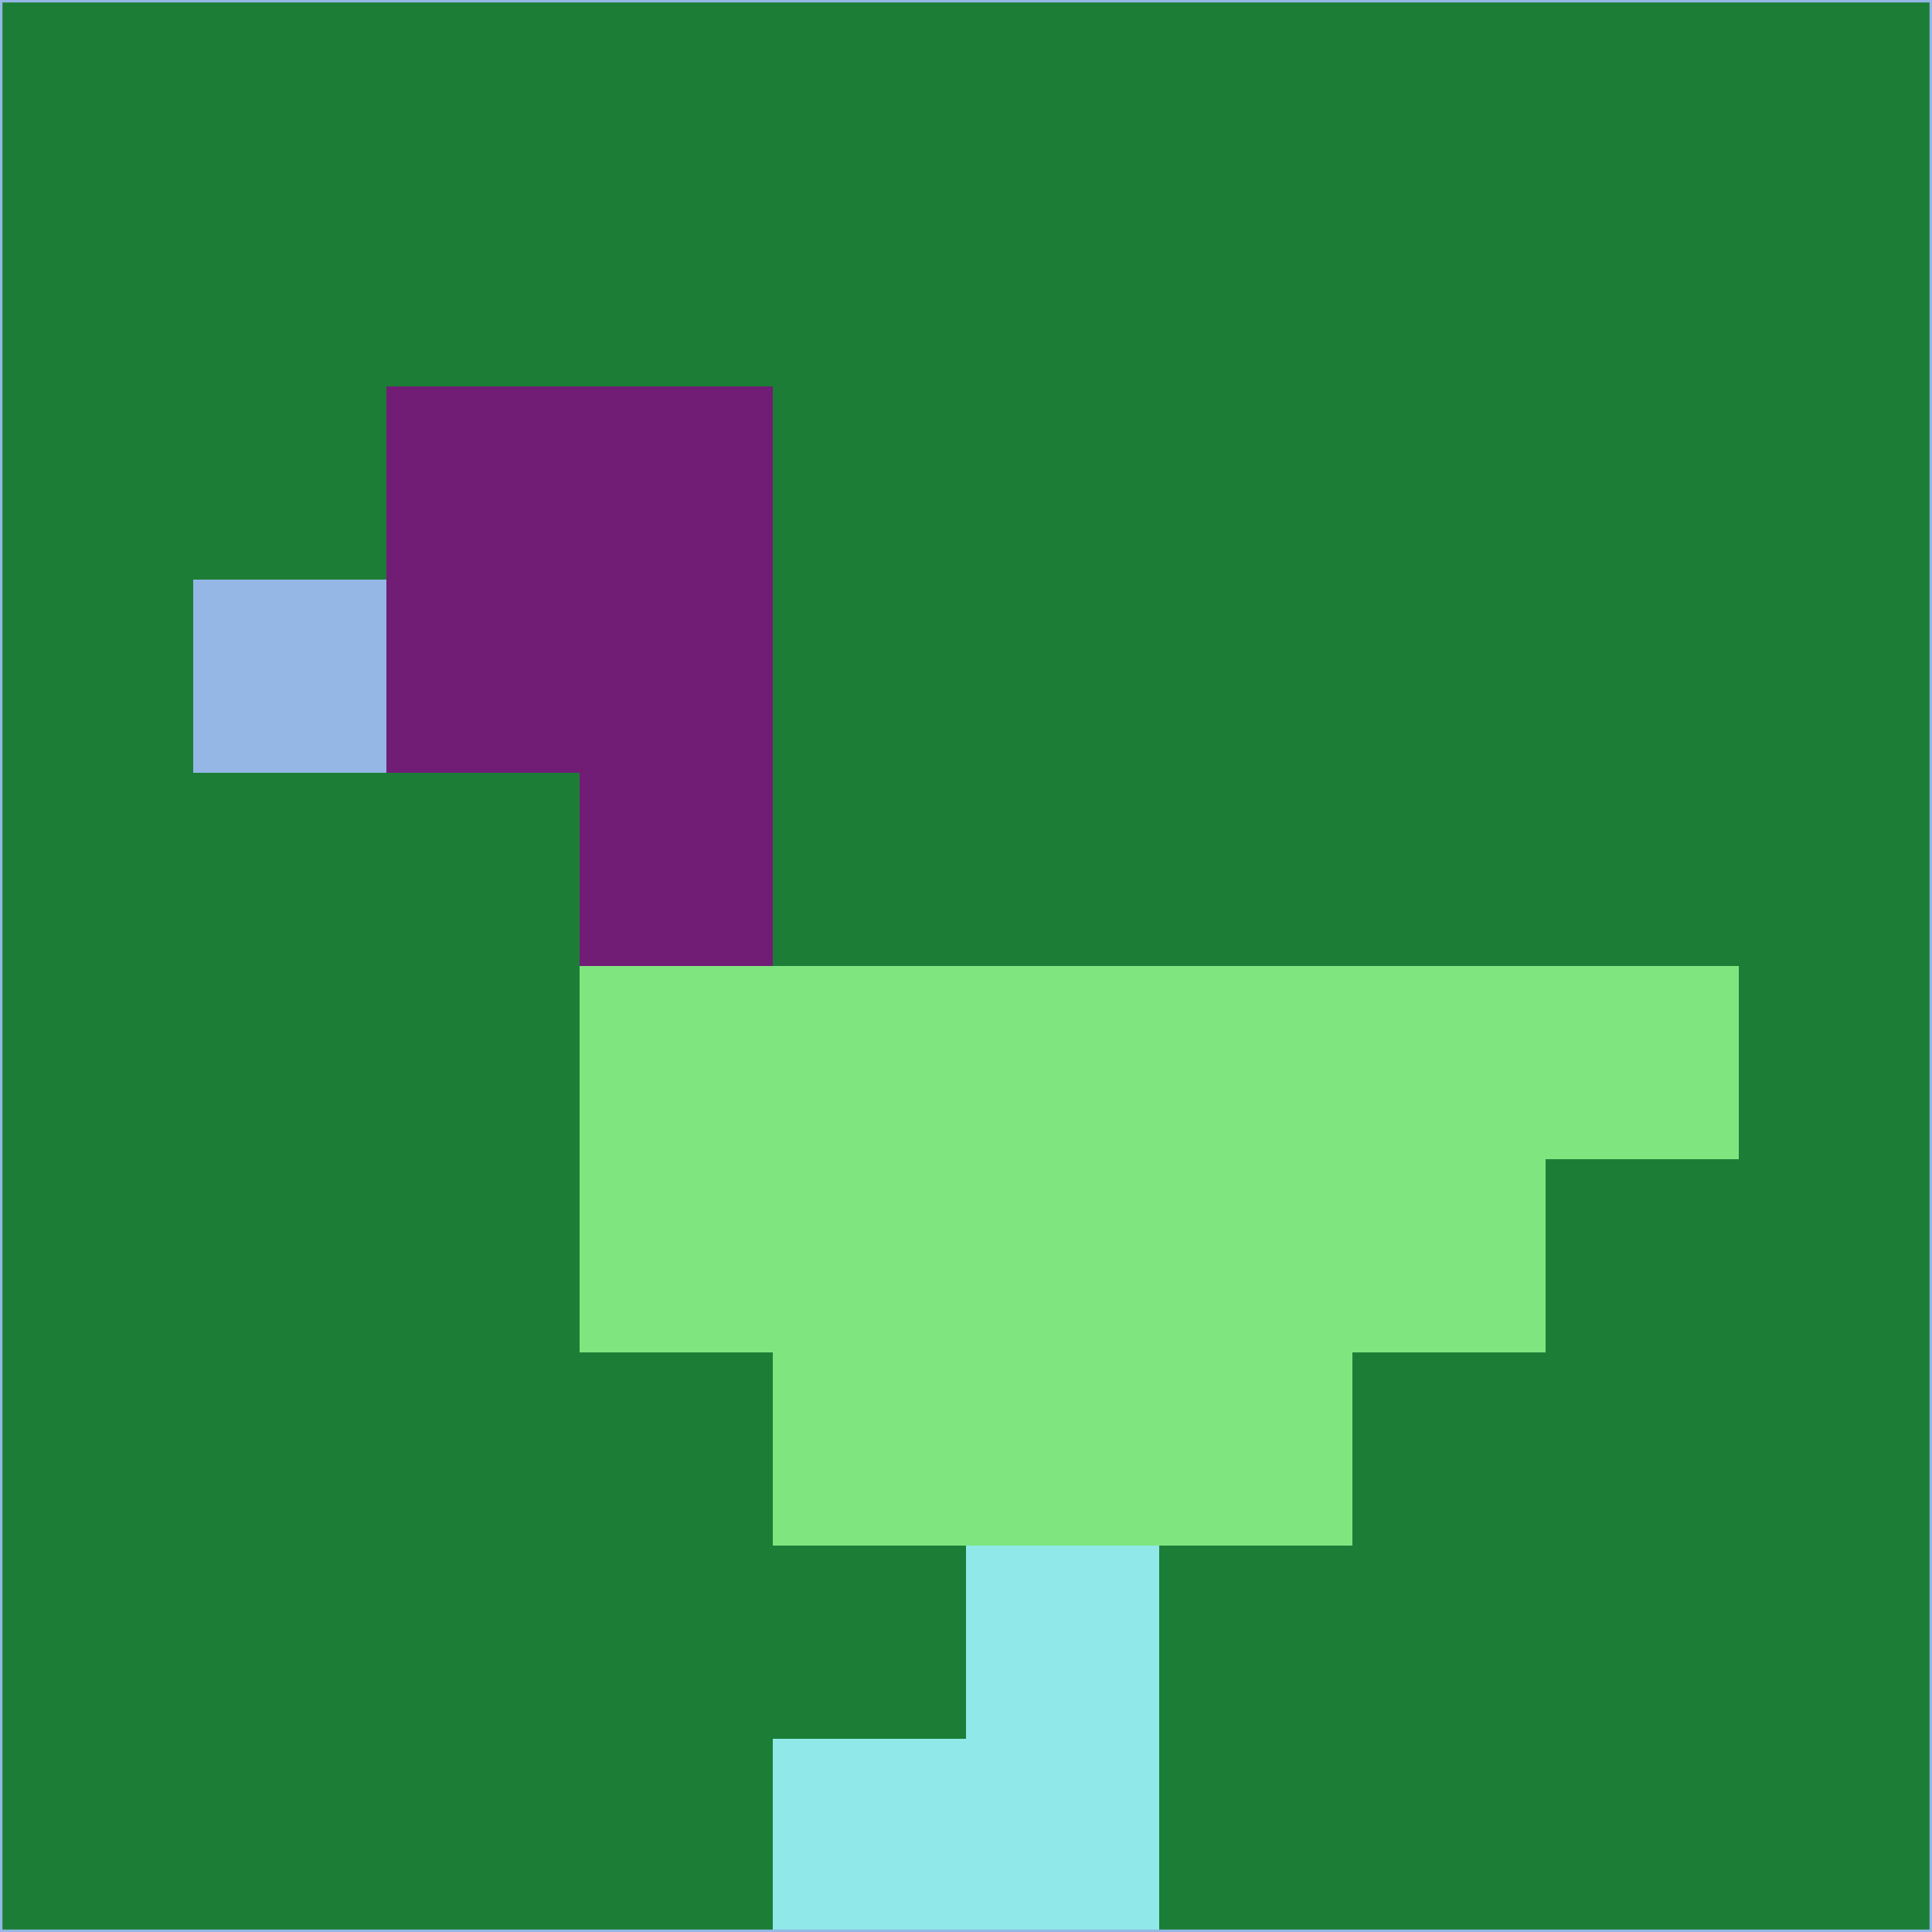 <svg xmlns="http://www.w3.org/2000/svg" version="1.1" width="785" height="785">
  <title>'goose-pfp-694263' by Dmitri Cherniak (Cyberpunk Edition)</title>
  <desc>
    seed=438011
    backgroundColor=#1c7e36
    padding=20
    innerPadding=0
    timeout=500
    dimension=1
    border=false
    Save=function(){return n.handleSave()}
    frame=12

    Rendered at 2024-09-15T22:37:00.976Z
    Generated in 1ms
    Modified for Cyberpunk theme with new color scheme
  </desc>
  <defs/>
  <rect width="100%" height="100%" fill="#1c7e36"/>
  <g>
    <g id="0-0">
      <rect x="0" y="0" height="785" width="785" fill="#1c7e36"/>
      <g>
        <!-- Neon blue -->
        <rect id="0-0-2-2-2-2" x="157" y="157" width="157" height="157" fill="#711d75"/>
        <rect id="0-0-3-2-1-4" x="235.5" y="157" width="78.5" height="314" fill="#711d75"/>
        <!-- Electric purple -->
        <rect id="0-0-4-5-5-1" x="314" y="392.5" width="392.5" height="78.5" fill="#7fe57f"/>
        <rect id="0-0-3-5-5-2" x="235.5" y="392.5" width="392.5" height="157" fill="#7fe57f"/>
        <rect id="0-0-4-5-3-3" x="314" y="392.5" width="235.5" height="235.5" fill="#7fe57f"/>
        <!-- Neon pink -->
        <rect id="0-0-1-3-1-1" x="78.5" y="235.5" width="78.5" height="78.5" fill="#94b7e6"/>
        <!-- Cyber yellow -->
        <rect id="0-0-5-8-1-2" x="392.5" y="628" width="78.5" height="157" fill="#90e8e8"/>
        <rect id="0-0-4-9-2-1" x="314" y="706.5" width="157" height="78.5" fill="#90e8e8"/>
      </g>
      <rect x="0" y="0" stroke="#94b7e6" stroke-width="2" height="785" width="785" fill="none"/>
    </g>
  </g>
  <script xmlns=""/>
</svg>